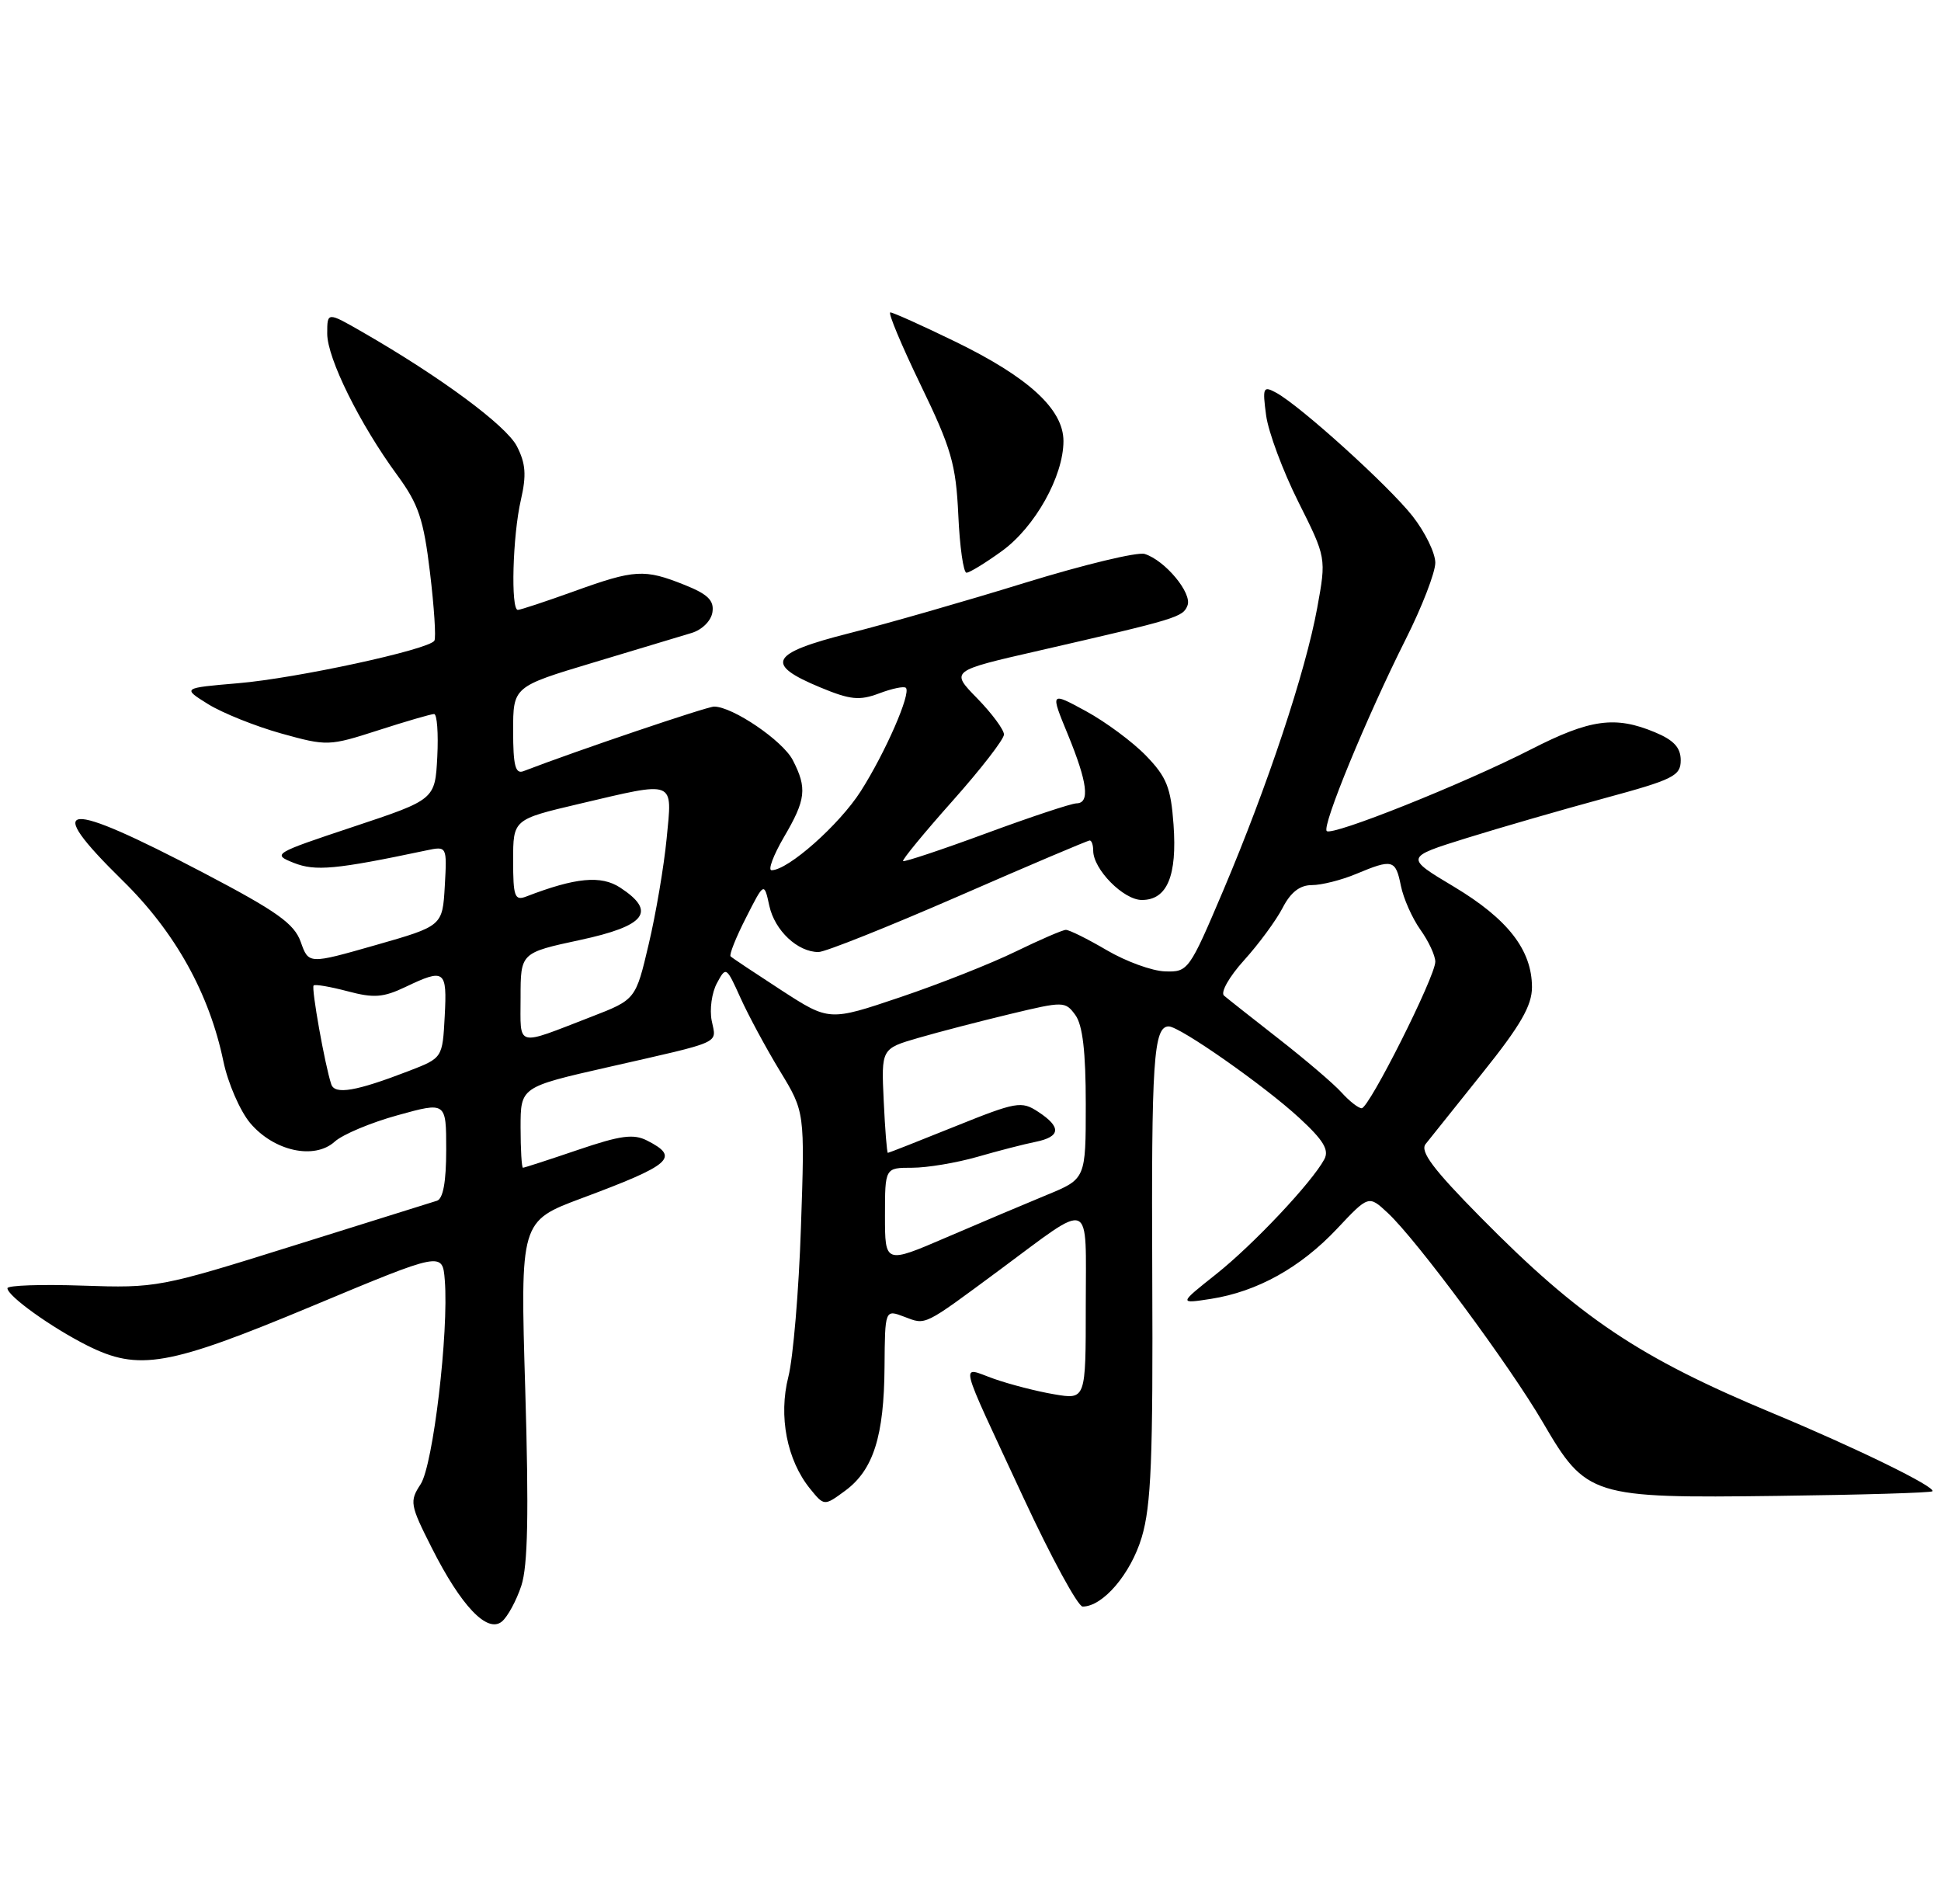 <?xml version="1.0" encoding="UTF-8" standalone="no"?>
<!DOCTYPE svg PUBLIC "-//W3C//DTD SVG 1.1//EN" "http://www.w3.org/Graphics/SVG/1.1/DTD/svg11.dtd" >
<svg xmlns="http://www.w3.org/2000/svg" xmlns:xlink="http://www.w3.org/1999/xlink" version="1.1" viewBox="0 0 261 256">
 <g >
 <path fill="currentColor"
d=" M 70.10 213.20 C 70.98 210.54 71.12 203.46 70.63 186.88 C 69.95 164.19 69.95 164.19 78.22 161.10 C 90.34 156.58 91.44 155.60 87.02 153.35 C 85.19 152.41 83.45 152.65 77.71 154.60 C 73.83 155.92 70.50 157.00 70.32 157.00 C 70.15 157.00 70.00 154.56 70.00 151.58 C 70.00 146.15 70.00 146.15 81.75 143.48 C 97.43 139.91 96.33 140.40 95.70 137.23 C 95.40 135.73 95.71 133.46 96.40 132.19 C 97.62 129.91 97.67 129.95 99.57 134.16 C 100.63 136.51 103.01 140.93 104.86 143.97 C 108.23 149.50 108.23 149.50 107.70 165.00 C 107.42 173.53 106.65 182.57 106.01 185.10 C 104.66 190.40 105.81 196.31 108.93 200.16 C 110.83 202.50 110.83 202.50 113.67 200.41 C 117.44 197.62 118.88 193.09 118.94 183.77 C 119.00 176.05 119.00 176.05 121.58 177.03 C 124.56 178.16 124.04 178.41 134.39 170.76 C 147.09 161.36 146.00 160.91 146.00 175.55 C 146.00 188.18 146.00 188.18 141.76 187.46 C 139.43 187.07 135.79 186.13 133.66 185.38 C 129.06 183.76 128.63 182.01 137.66 201.45 C 141.38 209.45 144.95 216.00 145.58 216.00 C 148.30 216.00 152.04 211.62 153.52 206.70 C 154.80 202.43 155.05 196.11 154.94 171.50 C 154.81 142.59 155.11 138.00 157.16 138.00 C 158.64 138.00 170.02 145.97 174.72 150.31 C 177.95 153.29 178.75 154.60 178.08 155.86 C 176.41 158.97 168.57 167.30 163.54 171.30 C 158.50 175.30 158.50 175.30 162.84 174.63 C 169.07 173.65 174.86 170.43 179.77 165.22 C 184.04 160.68 184.04 160.68 186.62 163.09 C 190.50 166.70 202.99 183.57 207.46 191.23 C 213.30 201.23 213.97 201.44 238.99 201.12 C 250.25 200.98 259.64 200.70 259.84 200.50 C 260.39 199.95 249.61 194.68 238.44 190.03 C 220.41 182.53 212.42 177.18 199.08 163.65 C 192.72 157.21 190.91 154.80 191.70 153.81 C 192.27 153.09 195.72 148.78 199.37 144.22 C 204.47 137.86 206.00 135.20 206.00 132.72 C 205.99 127.73 202.76 123.57 195.53 119.23 C 188.90 115.27 188.90 115.27 197.20 112.68 C 201.77 111.26 210.11 108.85 215.75 107.32 C 225.01 104.81 226.00 104.32 226.00 102.22 C 226.00 100.52 225.08 99.51 222.53 98.45 C 217.19 96.22 213.82 96.68 205.85 100.76 C 196.81 105.38 179.12 112.45 178.40 111.73 C 177.73 111.06 183.79 96.36 189.02 85.95 C 191.21 81.60 193.00 76.97 193.00 75.66 C 193.00 74.35 191.62 71.53 189.94 69.39 C 186.72 65.30 174.85 54.56 171.60 52.80 C 169.85 51.85 169.75 52.08 170.25 55.84 C 170.55 58.08 172.50 63.31 174.57 67.45 C 178.35 74.99 178.35 74.99 177.12 81.74 C 175.55 90.32 170.45 105.66 164.48 119.74 C 159.92 130.48 159.76 130.71 156.66 130.60 C 154.92 130.55 151.39 129.26 148.82 127.75 C 146.25 126.24 143.77 125.01 143.32 125.02 C 142.87 125.03 139.83 126.35 136.56 127.94 C 133.29 129.54 126.31 132.30 121.06 134.07 C 111.50 137.30 111.50 137.30 105.06 133.13 C 101.52 130.83 98.45 128.79 98.24 128.58 C 98.03 128.37 98.96 126.03 100.31 123.39 C 102.75 118.58 102.75 118.58 103.45 121.79 C 104.18 125.11 107.25 128.00 110.06 128.00 C 110.95 128.00 119.41 124.62 128.87 120.50 C 138.32 116.37 146.27 113.00 146.53 113.00 C 146.79 113.00 147.00 113.61 147.00 114.37 C 147.00 116.87 151.07 121.00 153.54 121.00 C 156.94 121.00 158.30 117.77 157.80 110.85 C 157.44 105.87 156.87 104.46 154.10 101.60 C 152.30 99.74 148.66 97.05 146.02 95.61 C 141.22 93.00 141.22 93.00 143.59 98.75 C 146.24 105.21 146.59 107.99 144.75 108.01 C 144.06 108.02 138.60 109.83 132.61 112.04 C 126.62 114.25 121.59 115.92 121.43 115.77 C 121.28 115.61 124.26 111.98 128.07 107.70 C 131.88 103.42 135.00 99.40 135.00 98.75 C 135.00 98.11 133.38 95.92 131.40 93.89 C 127.79 90.20 127.79 90.20 139.65 87.49 C 158.33 83.20 159.07 82.98 159.68 81.40 C 160.32 79.74 156.67 75.35 153.93 74.48 C 152.97 74.17 145.73 75.92 137.84 78.35 C 129.95 80.79 119.33 83.84 114.22 85.13 C 103.52 87.84 102.75 89.29 110.30 92.42 C 114.34 94.10 115.57 94.22 118.23 93.22 C 119.95 92.57 121.57 92.23 121.81 92.48 C 122.54 93.20 119.06 101.17 115.74 106.38 C 112.86 110.89 105.97 117.00 103.75 117.00 C 103.24 117.00 103.98 115.01 105.40 112.57 C 108.38 107.50 108.55 105.97 106.60 102.19 C 105.25 99.58 98.51 95.00 96.02 95.00 C 95.06 95.00 77.57 100.92 70.39 103.68 C 69.30 104.10 69.00 102.94 69.00 98.27 C 69.00 92.32 69.00 92.32 79.75 89.09 C 85.66 87.31 91.62 85.52 93.00 85.10 C 94.42 84.67 95.63 83.46 95.80 82.30 C 96.04 80.73 95.17 79.88 92.03 78.63 C 86.65 76.48 85.36 76.55 77.19 79.50 C 73.38 80.87 69.97 82.00 69.63 82.00 C 68.66 82.00 68.93 72.01 70.04 67.22 C 70.81 63.86 70.69 62.31 69.50 59.99 C 68.05 57.20 59.27 50.70 48.75 44.65 C 44.00 41.92 44.00 41.92 44.00 44.86 C 44.00 48.17 48.38 57.02 53.43 63.90 C 56.28 67.79 56.96 69.81 57.82 76.97 C 58.38 81.63 58.65 85.76 58.41 86.14 C 57.67 87.34 39.86 91.20 32.00 91.86 C 24.50 92.50 24.50 92.50 28.00 94.68 C 29.93 95.87 34.34 97.64 37.80 98.61 C 43.99 100.33 44.23 100.32 50.88 98.18 C 54.60 96.98 57.97 96.00 58.37 96.00 C 58.77 96.00 58.96 98.59 58.80 101.75 C 58.50 107.50 58.50 107.50 47.50 111.16 C 36.75 114.74 36.57 114.84 39.50 116.01 C 42.41 117.16 45.13 116.91 57.31 114.34 C 60.11 113.75 60.11 113.75 59.81 119.12 C 59.50 124.50 59.50 124.50 50.50 127.07 C 41.50 129.64 41.50 129.64 40.44 126.64 C 39.56 124.18 37.26 122.54 27.44 117.39 C 8.42 107.42 5.57 107.67 16.47 118.37 C 23.54 125.29 28.14 133.55 30.04 142.70 C 30.65 145.62 32.27 149.35 33.63 150.98 C 36.82 154.77 42.27 155.97 45.01 153.49 C 46.07 152.53 49.87 150.93 53.47 149.94 C 60.00 148.13 60.00 148.13 60.00 154.59 C 60.00 158.90 59.58 161.19 58.75 161.44 C 58.06 161.65 49.34 164.38 39.36 167.51 C 21.55 173.09 21.05 173.19 11.11 172.85 C 5.55 172.66 1.00 172.81 1.00 173.20 C 1.00 174.24 6.90 178.47 11.71 180.89 C 18.66 184.38 22.59 183.69 42.00 175.59 C 59.50 168.28 59.50 168.28 59.81 172.12 C 60.36 179.07 58.24 196.99 56.56 199.55 C 55.05 201.85 55.13 202.32 58.06 208.11 C 62.01 215.94 65.53 219.63 67.49 218.01 C 68.26 217.37 69.44 215.20 70.10 213.20 Z  M 134.72 74.09 C 139.17 70.87 143.00 64.03 143.00 59.30 C 143.00 55.03 138.31 50.72 128.43 45.92 C 123.99 43.76 120.07 42.00 119.72 42.00 C 119.37 42.00 121.20 46.38 123.79 51.74 C 127.93 60.29 128.54 62.41 128.86 69.24 C 129.05 73.51 129.55 77.00 129.96 77.00 C 130.37 77.00 132.51 75.69 134.72 74.09 Z  M 119.00 163.46 C 119.00 157.00 119.00 157.00 122.66 157.00 C 124.68 157.00 128.61 156.34 131.41 155.54 C 134.21 154.73 137.74 153.82 139.25 153.52 C 142.63 152.83 142.75 151.54 139.60 149.48 C 137.35 148.00 136.68 148.12 128.41 151.45 C 123.57 153.40 119.51 155.00 119.39 155.00 C 119.26 155.00 119.01 151.85 118.83 148.00 C 118.50 140.99 118.50 140.99 123.50 139.54 C 126.25 138.74 131.81 137.30 135.85 136.33 C 143.02 134.61 143.24 134.61 144.60 136.47 C 145.58 137.81 146.00 141.41 146.00 148.44 C 146.00 158.50 146.00 158.50 140.75 160.66 C 137.86 161.85 131.79 164.42 127.25 166.37 C 119.00 169.92 119.00 169.92 119.00 163.46 Z  M 180.40 146.89 C 179.36 145.73 175.57 142.50 172.00 139.71 C 168.43 136.92 165.09 134.29 164.59 133.86 C 164.09 133.43 165.28 131.32 167.29 129.10 C 169.27 126.91 171.60 123.74 172.47 122.06 C 173.55 119.96 174.79 119.00 176.40 119.00 C 177.70 119.00 180.37 118.33 182.35 117.50 C 187.26 115.45 187.66 115.56 188.37 119.08 C 188.71 120.78 189.89 123.44 190.99 124.99 C 192.10 126.54 193.00 128.48 193.00 129.30 C 193.00 131.30 184.10 149.00 183.10 149.00 C 182.66 149.00 181.45 148.05 180.40 146.89 Z  M 44.54 145.77 C 43.68 143.16 41.84 132.83 42.17 132.50 C 42.36 132.30 44.41 132.66 46.73 133.27 C 50.25 134.21 51.53 134.12 54.51 132.70 C 59.81 130.17 60.13 130.41 59.80 136.62 C 59.50 142.24 59.50 142.24 55.00 143.98 C 47.87 146.73 45.01 147.22 44.54 145.77 Z  M 70.00 134.12 C 70.00 128.10 70.00 128.10 78.00 126.38 C 86.85 124.48 88.32 122.56 83.40 119.34 C 80.82 117.65 77.39 117.98 70.75 120.54 C 69.21 121.13 69.00 120.54 69.00 115.69 C 69.00 110.17 69.00 110.17 77.87 108.08 C 90.99 105.00 90.41 104.77 89.64 112.75 C 89.28 116.46 88.20 122.85 87.23 126.94 C 85.48 134.39 85.48 134.39 79.52 136.70 C 69.20 140.69 70.00 140.91 70.00 134.12 Z "/>
</g>
</svg>